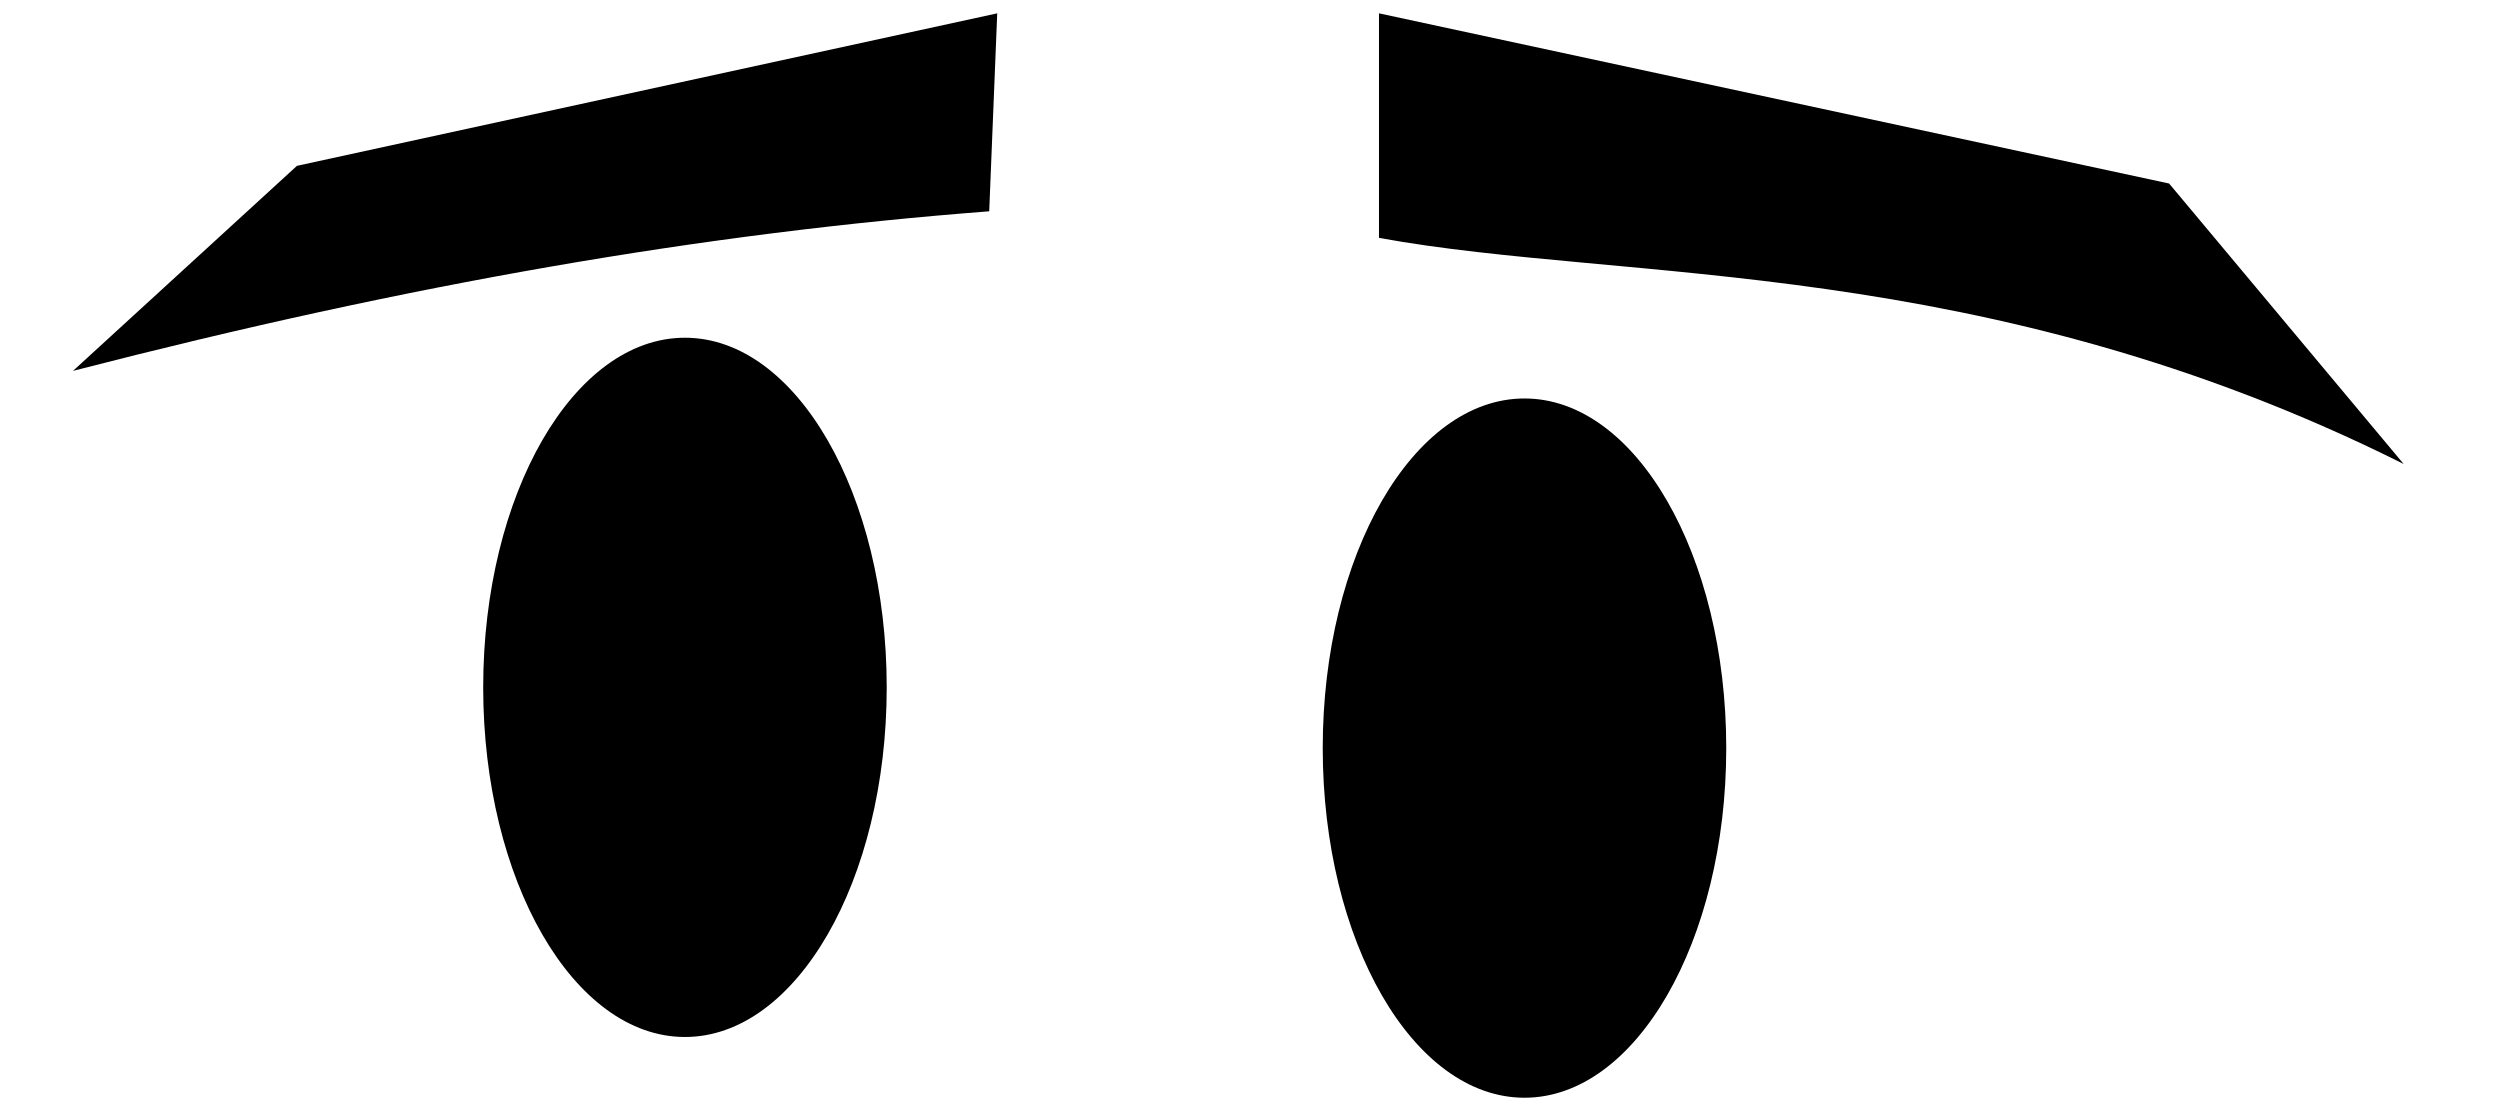 <?xml version="1.0" encoding="UTF-8" standalone="no"?>
<!DOCTYPE svg PUBLIC "-//W3C//DTD SVG 1.1//EN" "http://www.w3.org/Graphics/SVG/1.1/DTD/svg11.dtd">
<svg width="100%" height="100%" viewBox="0 0 54 24" version="1.1" xmlns="http://www.w3.org/2000/svg" xmlns:xlink="http://www.w3.org/1999/xlink" xml:space="preserve" style="fill-rule:evenodd;clip-rule:evenodd;stroke-linejoin:round;stroke-miterlimit:1.414;">
    <g id="Open" transform="matrix(1,0,0,1,-1.213,2.1)">
        <path d="M34.142,6.507C36.547,6.507 38.5,9.891 38.5,14.059C38.5,18.227 36.547,21.611 34.142,21.611C31.736,21.611 29.784,18.227 29.784,14.059C29.784,9.891 31.736,6.507 34.142,6.507ZM16.008,5.195C18.413,5.195 20.366,8.579 20.366,12.747C20.366,16.915 18.413,20.299 16.008,20.299C13.603,20.299 11.65,16.915 11.65,12.747C11.65,8.579 13.603,5.195 16.008,5.195Z"/>
    </g>
    <g id="Worried" transform="matrix(1,0,0,1,-94.951,-86.467)">
        <path d="M124.737,91.605L124.737,86.755L141.804,90.431L146.87,96.489C137.791,91.95 130.073,92.584 124.737,91.605ZM116.318,91.031C110.189,91.501 103.855,92.587 96.528,94.478L101.365,90.049L116.491,86.755L116.318,91.031Z"/>
    </g>
</svg>
